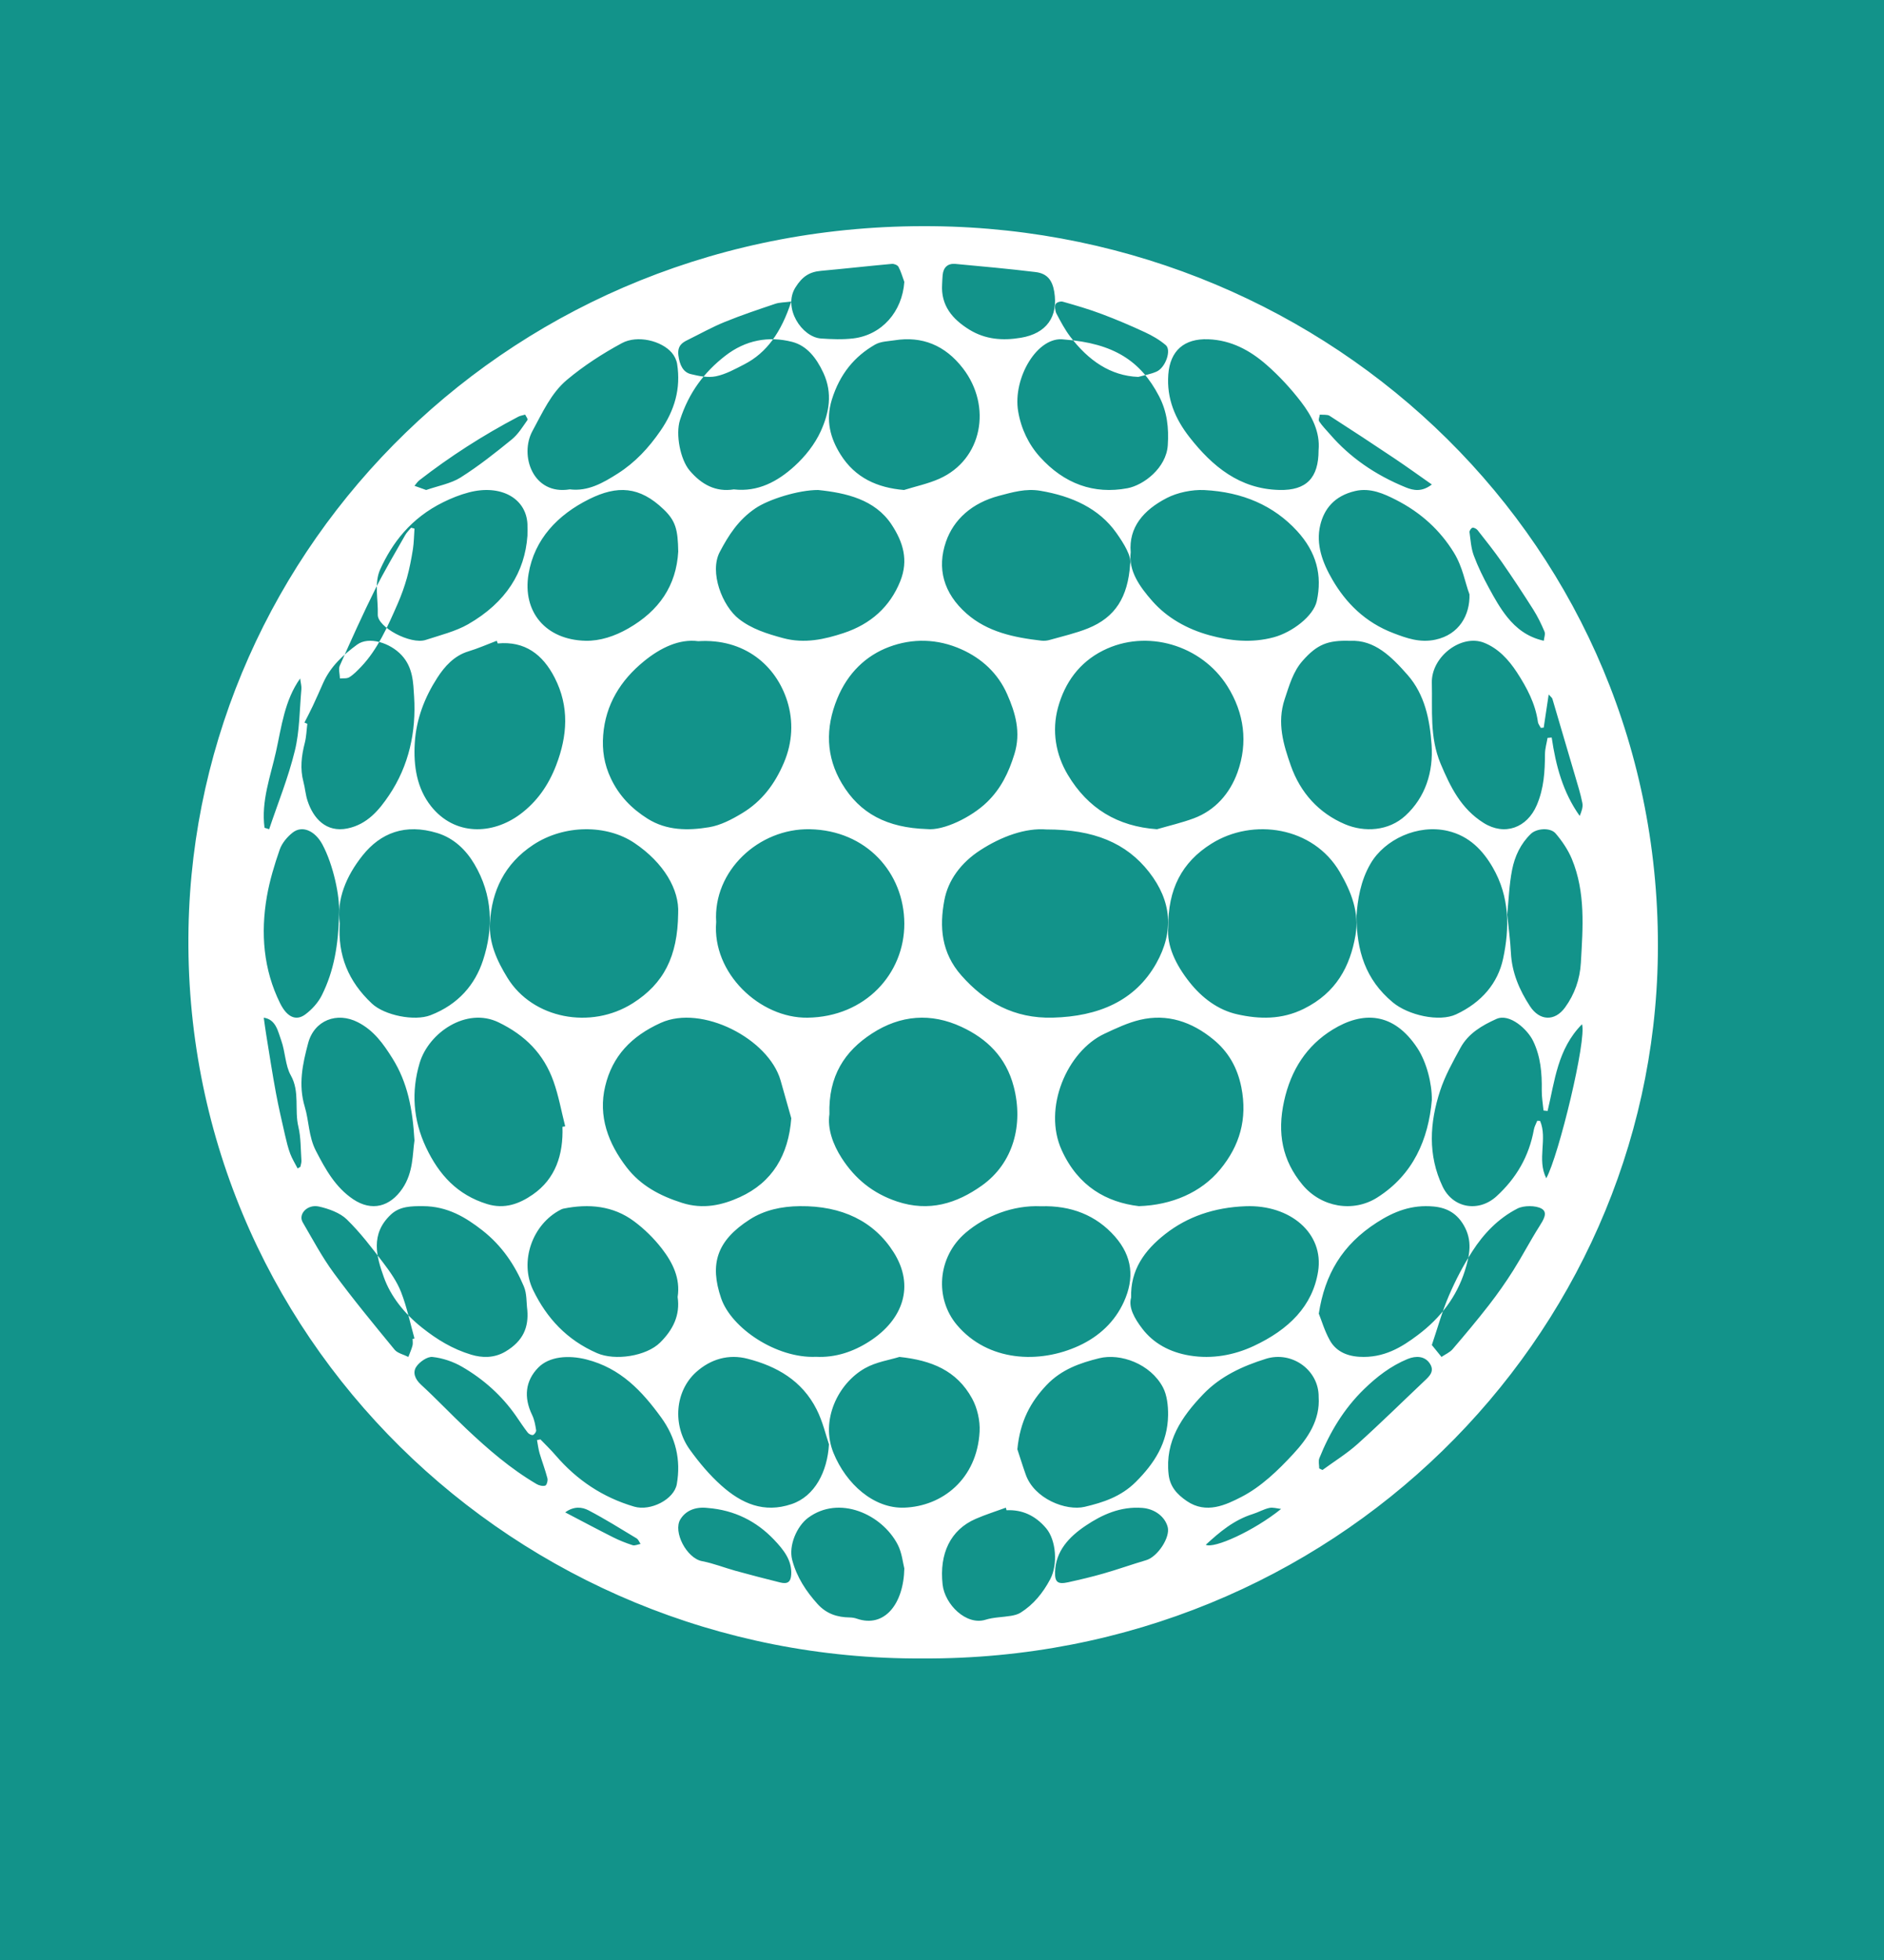 <?xml version="1.0" encoding="UTF-8"?>
<svg width="50px" height="52px" viewBox="0 0 50 52" version="1.1" xmlns="http://www.w3.org/2000/svg" xmlns:xlink="http://www.w3.org/1999/xlink">
    <rect x="0" y="0" width="50" height="52" fill="#333333" stroke="none"/>
    <!-- Generator: Sketch 52.2 (67145) - http://www.bohemiancoding.com/sketch -->
    <title>Group 10</title>
    <desc>Created with Sketch.</desc>
    <g id="Page-1" stroke="none" stroke-width="1" fill="none" fill-rule="evenodd">
        <g id="Lesson-2" transform="translate(-468, -5849)">
            <g id="Group-10" transform="translate(468, 5849)">
                <polygon id="Rectangle-12" fill-opacity="0.7" fill="#05BCB0" fill-rule="nonzero" points="0 0 50 0 50 52 0 52"></polygon>
                <path d="M34,40.033 C33.895,40.022 33.782,39.985 33.685,40.007 C33.535,40.04 33.398,40.122 33.25,40.168 C32.746,40.326 32.37,40.644 32,40.984 C32.216,41.095 33.276,40.618 34,40.033 M15,40.124 C15.448,40.358 15.855,40.576 16.269,40.784 C16.434,40.867 16.61,40.937 16.789,40.995 C16.847,41.014 16.929,40.974 17,40.961 C16.965,40.911 16.943,40.843 16.893,40.813 C16.472,40.559 16.056,40.299 15.619,40.07 C15.451,39.982 15.232,39.954 15,40.124 M38,12.854 C37.667,12.621 37.349,12.391 37.02,12.17 C36.447,11.786 35.869,11.406 35.285,11.031 C35.228,10.994 35.114,11.009 35.027,11 C35.02,11.061 34.981,11.135 35.012,11.182 C35.094,11.305 35.205,11.416 35.305,11.531 C35.821,12.127 36.488,12.597 37.312,12.932 C37.508,13.011 37.733,13.06 38,12.854 M7.02,21.961 C7.061,21.974 7.102,21.987 7.143,22 C7.375,21.308 7.651,20.632 7.825,19.918 C7.953,19.399 7.949,18.83 7.999,18.282 C8.006,18.205 7.981,18.123 7.966,18 C7.552,18.581 7.471,19.282 7.326,19.937 C7.18,20.597 6.927,21.249 7.02,21.961 M11.31,13 C11.61,12.895 11.971,12.828 12.221,12.67 C12.708,12.362 13.147,12.013 13.577,11.663 C13.757,11.516 13.869,11.325 13.995,11.148 C14.018,11.114 13.959,11.05 13.938,11 C13.878,11.018 13.809,11.028 13.758,11.054 C12.806,11.554 11.934,12.118 11.133,12.739 C11.078,12.782 11.044,12.839 11,12.889 C11.084,12.919 11.167,12.949 11.31,13 M7.899,31 C7.923,30.985 7.948,30.971 7.972,30.956 C7.982,30.902 8.003,30.847 8,30.795 C7.979,30.494 7.987,30.179 7.919,29.895 C7.811,29.448 7.963,28.961 7.716,28.527 C7.572,28.275 7.571,27.901 7.464,27.605 C7.377,27.365 7.325,27.046 7,27 C7.025,27.177 7.044,27.327 7.069,27.476 C7.151,27.981 7.229,28.489 7.322,28.991 C7.393,29.373 7.481,29.75 7.567,30.127 C7.605,30.291 7.645,30.457 7.703,30.611 C7.755,30.748 7.833,30.871 7.899,31 M40.971,17 C40.979,16.917 41.018,16.824 40.99,16.757 C40.906,16.557 40.809,16.358 40.693,16.174 C40.424,15.749 40.147,15.329 39.86,14.916 C39.658,14.626 39.436,14.348 39.217,14.069 C39.188,14.031 39.122,13.994 39.08,14.001 C39.046,14.006 38.995,14.08 39,14.118 C39.028,14.326 39.041,14.543 39.113,14.738 C39.223,15.035 39.365,15.323 39.517,15.602 C39.662,15.87 39.814,16.14 40.005,16.377 C40.24,16.667 40.534,16.902 40.971,17 M11,14.025 C10.97,14.016 10.941,14.008 10.911,14 C10.857,14.066 10.795,14.123 10.752,14.199 C10.481,14.678 10.199,15.148 9.951,15.646 C9.623,16.306 9.318,16.986 9.015,17.667 C8.979,17.749 9.018,17.888 9.022,18 C9.107,17.991 9.202,18.01 9.273,17.966 C9.387,17.895 9.489,17.789 9.588,17.685 C10.018,17.233 10.29,16.624 10.556,16.013 C10.651,15.795 10.734,15.565 10.8,15.33 C10.868,15.085 10.917,14.83 10.958,14.574 C10.986,14.395 10.987,14.208 11,14.025 M21,8 C20.815,8.025 20.689,8.021 20.572,8.061 C20.125,8.212 19.676,8.361 19.236,8.541 C18.9,8.677 18.576,8.859 18.247,9.021 C18.097,9.094 17.975,9.181 18.004,9.427 C18.035,9.679 18.129,9.876 18.333,9.925 C18.551,9.978 18.787,10.027 19.002,9.983 C19.26,9.93 19.51,9.791 19.755,9.665 C20.349,9.36 20.734,8.813 21,8 M30.208,10 C30.37,9.955 30.537,9.928 30.692,9.86 C30.934,9.754 31.094,9.288 30.938,9.156 C30.771,9.014 30.58,8.905 30.389,8.816 C30.01,8.64 29.628,8.477 29.241,8.332 C28.902,8.204 28.555,8.103 28.209,8.005 C28.149,7.988 28.041,8.017 28.015,8.069 C27.986,8.128 28.003,8.254 28.038,8.321 C28.149,8.532 28.263,8.747 28.403,8.931 C28.888,9.567 29.471,9.97 30.208,10 M35.011,38.959 C35.04,38.973 35.069,38.986 35.098,39 C35.41,38.771 35.744,38.566 36.03,38.309 C36.632,37.768 37.209,37.199 37.797,36.643 C37.94,36.509 38.087,36.375 37.938,36.163 C37.809,35.981 37.586,35.961 37.354,36.056 C36.909,36.241 36.54,36.525 36.2,36.856 C35.664,37.377 35.291,38.001 35.016,38.684 C34.983,38.764 35.011,38.867 35.011,38.959 M38,35.684 C38.094,35.799 38.175,35.9 38.256,36 C38.355,35.933 38.477,35.88 38.55,35.796 C38.881,35.41 39.207,35.021 39.517,34.622 C39.747,34.325 39.963,34.018 40.161,33.704 C40.403,33.32 40.61,32.92 40.853,32.537 C40.956,32.373 41.092,32.168 40.912,32.066 C40.757,31.978 40.438,31.979 40.273,32.063 C39.754,32.329 39.371,32.739 39.078,33.193 C38.833,33.572 38.625,33.973 38.45,34.381 C38.272,34.795 38.154,35.23 38,35.684 M10.95,35.522 L11,35.511 C10.885,35.1 10.8,34.681 10.645,34.282 C10.538,34.006 10.357,33.746 10.17,33.501 C9.869,33.105 9.565,32.704 9.202,32.35 C9.028,32.18 8.729,32.069 8.463,32.01 C8.157,31.943 7.907,32.212 8.034,32.429 C8.299,32.881 8.544,33.346 8.858,33.773 C9.368,34.467 9.922,35.138 10.474,35.81 C10.549,35.901 10.714,35.938 10.838,36 C10.875,35.9 10.92,35.802 10.947,35.7 C10.962,35.644 10.95,35.581 10.95,35.522 M18.777,40.007 C18.457,39.97 18.199,40.076 18.057,40.308 C17.855,40.638 18.223,41.342 18.633,41.419 C18.936,41.476 19.224,41.593 19.522,41.675 C19.915,41.783 20.31,41.886 20.706,41.984 C20.903,42.033 20.986,41.969 20.998,41.778 C21.023,41.395 20.793,41.113 20.541,40.848 C20.082,40.366 19.5,40.063 18.777,40.007 M28.001,41.702 C27.991,41.974 28.069,42.041 28.35,41.978 C28.667,41.908 28.983,41.834 29.294,41.744 C29.672,41.636 30.042,41.503 30.42,41.392 C30.721,41.304 31.065,40.785 30.989,40.51 C30.913,40.229 30.637,40.03 30.316,40.006 C29.739,39.961 29.25,40.184 28.815,40.476 C28.374,40.771 28.016,41.151 28.001,41.702 M24,7.479 C23.95,7.345 23.912,7.204 23.845,7.079 C23.82,7.033 23.727,6.995 23.669,7.001 C23.04,7.058 22.413,7.129 21.784,7.186 C21.477,7.214 21.291,7.34 21.112,7.623 C20.769,8.164 21.278,8.947 21.792,8.981 C22.074,9 22.362,9.012 22.642,8.979 C23.406,8.888 23.945,8.268 24,7.479 M25.003,7.542 C24.967,8.107 25.277,8.468 25.724,8.745 C26.149,9.007 26.61,9.043 27.094,8.961 C27.769,8.848 28.091,8.408 27.978,7.735 C27.926,7.429 27.787,7.255 27.484,7.218 C26.777,7.132 26.068,7.068 25.359,7.002 C25.152,6.983 25.036,7.093 25.017,7.299 C25.01,7.38 25.007,7.461 25.003,7.542 M24,41.612 C23.964,41.475 23.938,41.196 23.824,40.978 C23.405,40.172 22.271,39.658 21.447,40.268 C21.152,40.486 20.922,41.003 21.025,41.389 C21.147,41.849 21.396,42.22 21.695,42.553 C21.935,42.82 22.227,42.908 22.55,42.912 C22.615,42.913 22.683,42.924 22.745,42.946 C23.471,43.195 23.981,42.557 24,41.612 M26.713,40.068 L26.694,40 C26.428,40.098 26.156,40.182 25.895,40.296 C25.223,40.587 24.925,41.221 25.016,42.039 C25.075,42.57 25.646,43.131 26.154,42.973 C26.372,42.905 26.607,42.907 26.832,42.869 C26.919,42.854 27.011,42.832 27.086,42.785 C27.422,42.574 27.676,42.268 27.873,41.896 C28.078,41.509 28.03,40.862 27.765,40.547 C27.478,40.207 27.127,40.048 26.713,40.068 M8.998,24.205 C9.019,23.778 8.848,22.948 8.556,22.404 C8.36,22.04 8.021,21.888 7.766,22.09 C7.621,22.204 7.483,22.369 7.423,22.541 C7.282,22.945 7.157,23.361 7.083,23.783 C6.913,24.759 6.992,25.723 7.432,26.614 C7.614,26.982 7.854,27.099 8.104,26.912 C8.28,26.781 8.445,26.599 8.542,26.403 C8.86,25.765 8.985,25.075 8.998,24.205 M40,24.267 C40.035,24.61 40.082,24.941 40.098,25.274 C40.124,25.803 40.323,26.265 40.604,26.695 C40.859,27.086 41.262,27.105 41.535,26.729 C41.788,26.381 41.93,25.981 41.955,25.543 C42.008,24.612 42.084,23.676 41.715,22.787 C41.613,22.543 41.457,22.313 41.285,22.112 C41.145,21.948 40.782,21.976 40.63,22.121 C40.357,22.382 40.2,22.718 40.13,23.077 C40.052,23.469 40.04,23.875 40,24.267 M15.122,12.983 C15.6,13.043 16.002,12.814 16.396,12.563 C16.859,12.268 17.216,11.882 17.527,11.431 C17.905,10.885 18.072,10.308 17.971,9.66 C17.955,9.554 17.9,9.44 17.829,9.358 C17.555,9.04 16.917,8.881 16.504,9.104 C15.991,9.381 15.492,9.704 15.048,10.076 C14.623,10.432 14.399,10.945 14.133,11.431 C13.779,12.077 14.141,13.146 15.122,12.983 M34.994,11.945 C35.038,11.465 34.819,11.038 34.529,10.661 C34.257,10.307 33.949,9.973 33.613,9.679 C33.177,9.298 32.679,9.024 32.066,9.001 C31.426,8.977 31.054,9.305 31.006,9.934 C30.958,10.575 31.189,11.113 31.568,11.598 C32.176,12.375 32.903,12.976 33.956,12.999 C34.672,13.016 34.995,12.678 34.994,11.945 M34.996,37.061 C35.003,36.35 34.288,35.835 33.599,36.049 C32.971,36.245 32.39,36.513 31.932,36.99 C31.356,37.591 30.916,38.241 31.014,39.114 C31.05,39.439 31.231,39.642 31.497,39.824 C32.015,40.178 32.539,39.923 32.943,39.716 C33.469,39.446 33.923,39.007 34.326,38.57 C34.709,38.156 35.038,37.672 34.996,37.061 M11,30.258 C10.95,29.412 10.814,28.715 10.414,28.077 C10.171,27.69 9.923,27.339 9.498,27.121 C8.946,26.838 8.341,27.065 8.178,27.675 C8.031,28.227 7.911,28.775 8.089,29.366 C8.203,29.746 8.188,30.153 8.384,30.532 C8.639,31.025 8.901,31.499 9.373,31.817 C9.869,32.149 10.353,32.015 10.681,31.531 C10.974,31.098 10.945,30.615 11,30.258 M8.08,19.17 C8.106,19.181 8.131,19.192 8.156,19.203 C8.135,19.372 8.131,19.545 8.089,19.709 C8,20.053 7.96,20.394 8.053,20.743 C8.097,20.908 8.108,21.082 8.161,21.243 C8.314,21.715 8.658,22.093 9.218,21.98 C9.749,21.872 10.064,21.487 10.327,21.096 C10.854,20.313 11.048,19.409 10.99,18.482 C10.967,18.117 10.964,17.711 10.658,17.382 C10.354,17.055 9.79,16.874 9.478,17.102 C9.105,17.375 8.771,17.685 8.578,18.116 C8.487,18.319 8.399,18.523 8.304,18.724 C8.234,18.875 8.155,19.022 8.08,19.17 M13.995,34.764 C13.967,34.55 13.986,34.324 13.901,34.125 C13.666,33.57 13.326,33.051 12.795,32.637 C12.363,32.301 11.881,32.004 11.231,32 C10.922,31.998 10.612,32.001 10.377,32.22 C9.818,32.741 9.994,33.346 10.187,33.885 C10.363,34.38 10.722,34.846 11.21,35.231 C11.592,35.534 12.008,35.791 12.504,35.94 C12.793,36.027 13.114,36.036 13.416,35.857 C13.892,35.574 14.03,35.207 13.995,34.764 M13.998,14.212 C13.998,14.109 14.003,14.006 13.998,13.903 C13.963,13.215 13.286,12.844 12.446,13.063 C12.208,13.125 11.977,13.218 11.765,13.323 C10.903,13.747 10.409,14.403 10.089,15.109 C9.926,15.47 10.04,15.904 10.026,16.305 C10.014,16.641 10.9,17.108 11.297,16.978 C11.68,16.853 12.094,16.75 12.421,16.563 C13.434,15.982 13.929,15.175 13.998,14.212 M19.475,12.984 C20.112,13.058 20.638,12.776 21.09,12.363 C21.368,12.11 21.626,11.786 21.784,11.437 C22.001,10.957 22.105,10.44 21.852,9.893 C21.664,9.488 21.408,9.169 21.023,9.07 C20.396,8.91 19.786,9.021 19.246,9.441 C18.685,9.877 18.281,10.418 18.047,11.141 C17.923,11.524 18.057,12.191 18.298,12.478 C18.617,12.858 18.999,13.06 19.475,12.984 M35,34.851 C35.075,35.037 35.153,35.309 35.292,35.558 C35.436,35.817 35.695,35.973 36.07,35.996 C36.725,36.037 37.202,35.741 37.631,35.417 C38.241,34.958 38.659,34.396 38.874,33.722 C39.008,33.301 39.083,32.913 38.847,32.507 C38.682,32.224 38.44,32.047 38.052,32.01 C37.465,31.954 36.992,32.143 36.542,32.433 C35.615,33.028 35.16,33.816 35,34.851 M22,38.319 C21.92,38.085 21.836,37.716 21.672,37.392 C21.283,36.623 20.609,36.247 19.842,36.049 C19.34,35.918 18.864,36.055 18.478,36.4 C17.913,36.906 17.841,37.809 18.304,38.455 C18.552,38.8 18.83,39.132 19.142,39.41 C19.678,39.889 20.272,40.154 21.01,39.904 C21.627,39.696 21.959,39.039 22,38.319 M38.999,15.768 C38.882,15.464 38.825,15.051 38.583,14.658 C38.221,14.071 37.714,13.6 37.045,13.26 C36.739,13.105 36.371,12.931 35.962,13.028 C35.408,13.158 35.141,13.507 35.039,13.93 C34.916,14.441 35.099,14.931 35.363,15.383 C35.715,15.987 36.223,16.512 36.991,16.802 C37.323,16.928 37.68,17.06 38.094,16.971 C38.727,16.836 39.014,16.315 38.999,15.768 M27,38.45 C27.056,38.619 27.134,38.872 27.222,39.121 C27.45,39.766 28.292,40.093 28.786,39.977 C29.275,39.862 29.752,39.708 30.146,39.314 C30.626,38.833 30.991,38.29 31,37.542 C31.003,37.296 30.972,37.013 30.864,36.808 C30.533,36.183 29.737,35.895 29.171,36.035 C28.665,36.16 28.167,36.332 27.772,36.75 C27.357,37.189 27.072,37.697 27,38.45 M28.242,9.007 C27.534,8.903 26.873,10.034 27.021,10.912 C27.099,11.378 27.301,11.793 27.599,12.123 C28.242,12.835 29.029,13.121 29.922,12.953 C30.35,12.872 30.952,12.417 30.992,11.813 C31.022,11.347 30.976,10.925 30.759,10.509 C30.275,9.581 29.564,9.108 28.242,9.007 M40.969,19.304 L40.892,19.311 C40.866,19.259 40.822,19.209 40.815,19.153 C40.747,18.665 40.521,18.242 40.256,17.835 C40.035,17.498 39.761,17.201 39.385,17.052 C38.782,16.815 37.982,17.422 38,18.118 C38.019,18.835 37.937,19.558 38.233,20.262 C38.495,20.883 38.776,21.457 39.375,21.833 C39.933,22.183 40.527,21.962 40.784,21.363 C40.977,20.914 41,20.466 41.003,20 C41.004,19.858 41.048,19.717 41.071,19.576 C41.108,19.573 41.145,19.57 41.181,19.567 C41.289,20.307 41.476,21.018 41.924,21.647 C41.972,21.533 42.016,21.413 41.995,21.305 C41.947,21.061 41.871,20.823 41.801,20.583 C41.602,19.901 41.401,19.22 41.199,18.539 C41.191,18.512 41.16,18.492 41.101,18.425 C41.052,18.751 41.01,19.027 40.969,19.304 M23.992,13 C24.305,12.902 24.628,12.835 24.928,12.702 C26.073,12.193 26.33,10.778 25.557,9.774 C25.08,9.155 24.468,8.913 23.742,9.028 C23.568,9.055 23.376,9.056 23.226,9.141 C22.676,9.456 22.29,9.922 22.078,10.598 C21.902,11.162 22.043,11.635 22.306,12.056 C22.697,12.681 23.289,12.941 23.992,13 M23.87,36 C23.613,36.081 23.256,36.131 22.956,36.3 C22.234,36.708 21.768,37.685 22.12,38.547 C22.457,39.374 23.191,40.026 23.995,39.999 C25.007,39.965 25.928,39.242 25.998,37.983 C26.014,37.692 25.936,37.353 25.799,37.104 C25.389,36.355 24.713,36.089 23.87,36 M41.072,29.475 C41.036,29.471 41,29.467 40.964,29.463 C40.947,29.283 40.914,29.103 40.917,28.923 C40.924,28.472 40.889,28.036 40.689,27.62 C40.544,27.315 40.067,26.874 39.712,27.034 C39.332,27.206 38.97,27.415 38.761,27.797 C38.56,28.165 38.35,28.539 38.22,28.937 C37.943,29.784 37.888,30.644 38.286,31.48 C38.563,32.06 39.246,32.169 39.718,31.737 C40.243,31.256 40.58,30.677 40.708,29.969 C40.722,29.888 40.767,29.812 40.798,29.734 C40.823,29.736 40.848,29.738 40.873,29.739 C41.076,30.211 40.783,30.763 41.037,31.26 C41.368,30.662 42.115,27.571 41.985,27.174 C41.334,27.832 41.263,28.681 41.072,29.475 M14.252,38.206 C14.282,38.2 14.313,38.194 14.343,38.188 C14.479,38.33 14.621,38.466 14.749,38.615 C15.307,39.263 15.99,39.725 16.831,39.972 C17.265,40.099 17.891,39.781 17.962,39.374 C18.075,38.731 17.933,38.139 17.549,37.609 C17.042,36.911 16.474,36.297 15.559,36.066 C15.089,35.948 14.577,35.983 14.282,36.286 C13.943,36.635 13.894,37.069 14.122,37.54 C14.183,37.665 14.207,37.808 14.229,37.946 C14.235,37.985 14.183,38.06 14.144,38.071 C14.106,38.082 14.032,38.044 14.004,38.006 C13.894,37.864 13.797,37.714 13.695,37.567 C13.32,37.028 12.835,36.593 12.264,36.262 C12.029,36.125 11.747,36.03 11.477,36.001 C11.342,35.986 11.135,36.131 11.049,36.259 C10.948,36.409 11.01,36.585 11.17,36.733 C11.584,37.114 11.97,37.522 12.378,37.908 C12.952,38.45 13.55,38.967 14.239,39.372 C14.304,39.411 14.404,39.435 14.471,39.414 C14.51,39.402 14.544,39.28 14.528,39.22 C14.47,38.995 14.386,38.777 14.32,38.555 C14.287,38.441 14.274,38.323 14.252,38.206 M18,14.632 C17.99,14.047 17.93,13.819 17.615,13.516 C16.972,12.897 16.381,12.873 15.637,13.242 C14.803,13.656 14.181,14.304 14.027,15.229 C13.86,16.23 14.48,16.975 15.541,17 C15.927,17.008 16.316,16.878 16.671,16.675 C17.495,16.204 17.948,15.537 18,14.632 M17.984,34.41 C18.061,33.92 17.855,33.501 17.566,33.127 C17.357,32.857 17.103,32.606 16.825,32.4 C16.27,31.988 15.625,31.93 14.952,32.066 C14.928,32.071 14.905,32.081 14.883,32.092 C14.122,32.481 13.783,33.471 14.147,34.223 C14.509,34.971 15.044,35.55 15.844,35.899 C16.322,36.108 17.152,35.982 17.519,35.619 C17.861,35.28 18.055,34.893 17.984,34.41 M9.017,24.5 C8.961,25.341 9.24,26.035 9.871,26.626 C10.207,26.94 11.002,27.098 11.424,26.935 C12.174,26.645 12.61,26.113 12.818,25.48 C13.101,24.619 13.077,23.747 12.588,22.922 C12.37,22.555 12.048,22.235 11.602,22.1 C10.752,21.842 10.099,22.098 9.621,22.698 C9.185,23.246 8.93,23.864 9.017,24.5 M36,24.292 C36.004,25.224 36.235,25.985 36.962,26.592 C37.371,26.934 38.194,27.122 38.645,26.911 C39.326,26.593 39.753,26.08 39.891,25.436 C40.067,24.615 40.065,23.791 39.617,23.015 C39.359,22.569 39,22.181 38.426,22.046 C37.627,21.857 36.749,22.271 36.375,22.91 C36.099,23.382 36.033,23.88 36,24.292 M30.008,14.653 C29.948,15.143 30.239,15.56 30.589,15.955 C30.97,16.385 31.498,16.69 32.104,16.855 C32.644,17.003 33.215,17.066 33.806,16.907 C34.29,16.776 34.859,16.349 34.947,15.944 C35.094,15.264 34.941,14.651 34.421,14.085 C33.804,13.414 32.979,13.054 31.966,13.002 C31.636,12.985 31.246,13.068 30.967,13.212 C30.345,13.532 29.951,13.994 30.008,14.653 M30.019,34.425 C29.943,34.687 30.108,34.98 30.319,35.255 C30.608,35.632 31.037,35.876 31.575,35.964 C32.174,36.063 32.758,35.95 33.269,35.712 C34.209,35.273 34.834,34.649 34.981,33.735 C35.144,32.719 34.24,31.957 33.057,32.002 C32.216,32.034 31.511,32.282 30.926,32.739 C30.373,33.172 29.998,33.692 30.019,34.425 M14.927,29.895 C14.952,29.891 14.976,29.886 15,29.882 C14.899,29.485 14.827,29.077 14.691,28.693 C14.43,27.957 13.937,27.465 13.23,27.123 C12.382,26.713 11.381,27.392 11.138,28.199 C10.912,28.955 10.961,29.707 11.306,30.44 C11.653,31.175 12.143,31.701 12.924,31.943 C13.391,32.088 13.784,31.938 14.137,31.694 C14.745,31.274 14.952,30.631 14.927,29.895 M13.21,17.071 L13.183,17 C12.932,17.095 12.685,17.205 12.429,17.282 C12.052,17.396 11.797,17.685 11.606,17.981 C11.272,18.498 11.046,19.077 11.008,19.709 C10.971,20.317 11.061,20.913 11.44,21.39 C12.066,22.177 13.066,22.153 13.807,21.601 C14.253,21.268 14.558,20.829 14.759,20.305 C15.061,19.52 15.113,18.745 14.72,17.979 C14.404,17.362 13.929,17.003 13.21,17.071 M38,29.184 C38.005,28.744 37.86,28.178 37.617,27.808 C36.982,26.844 36.163,26.826 35.366,27.317 C34.685,27.736 34.261,28.378 34.078,29.216 C33.893,30.06 34.029,30.787 34.569,31.435 C35.067,32.031 35.912,32.177 36.553,31.77 C37.503,31.167 37.909,30.232 38,29.184 M35.835,17.002 C35.23,16.981 34.951,17.101 34.569,17.533 C34.316,17.82 34.217,18.184 34.094,18.55 C33.885,19.18 34.063,19.758 34.256,20.309 C34.512,21.037 35.005,21.574 35.694,21.867 C36.212,22.087 36.854,22.049 37.298,21.641 C37.83,21.152 38.043,20.479 37.993,19.76 C37.947,19.095 37.814,18.427 37.355,17.905 C36.924,17.415 36.476,16.97 35.835,17.002 M21.656,35.997 C22.176,36.023 22.651,35.86 23.076,35.586 C23.974,35.007 24.277,34.111 23.719,33.227 C23.194,32.397 22.343,31.989 21.228,32 C20.735,32.005 20.283,32.106 19.897,32.354 C19.02,32.917 18.829,33.537 19.138,34.443 C19.412,35.244 20.614,36.043 21.656,35.997 M21.712,13 C21.189,12.999 20.393,13.249 20.042,13.49 C19.594,13.796 19.337,14.198 19.102,14.644 C18.819,15.181 19.171,16.081 19.611,16.422 C19.95,16.686 20.349,16.812 20.78,16.929 C21.356,17.085 21.892,16.958 22.384,16.797 C23.112,16.558 23.62,16.095 23.891,15.423 C24.117,14.861 23.968,14.381 23.661,13.916 C23.221,13.25 22.452,13.076 21.712,13 M27.627,32.003 C26.88,31.969 26.149,32.263 25.629,32.705 C24.874,33.347 24.802,34.449 25.397,35.153 C26.218,36.124 27.583,36.192 28.64,35.701 C29.178,35.451 29.588,35.063 29.827,34.538 C30.111,33.912 30.055,33.335 29.589,32.805 C29.092,32.24 28.424,31.979 27.627,32.003 M29.994,14.967 C30.037,14.768 29.838,14.435 29.625,14.135 C29.165,13.487 28.449,13.163 27.612,13.021 C27.224,12.955 26.873,13.059 26.513,13.154 C25.797,13.343 25.31,13.78 25.105,14.373 C24.864,15.07 25.033,15.736 25.656,16.282 C26.21,16.767 26.906,16.913 27.638,16.997 C27.707,17.004 27.784,16.999 27.85,16.98 C28.194,16.882 28.548,16.802 28.874,16.671 C29.599,16.378 29.932,15.847 29.994,14.967 M17.998,24.233 C18.032,23.604 17.617,22.89 16.837,22.365 C16.103,21.87 14.975,21.872 14.154,22.412 C13.384,22.919 13.051,23.645 13.003,24.479 C12.972,25.012 13.186,25.486 13.47,25.946 C14.137,27.027 15.68,27.325 16.798,26.614 C17.613,26.096 17.985,25.378 17.998,24.233 M18.531,17.011 C18.033,16.945 17.535,17.181 17.092,17.542 C16.469,18.049 16.071,18.691 16.008,19.504 C15.977,19.9 16.034,20.277 16.212,20.652 C16.432,21.117 16.766,21.456 17.189,21.722 C17.695,22.039 18.263,22.039 18.817,21.947 C19.124,21.897 19.426,21.738 19.697,21.574 C20.218,21.26 20.563,20.803 20.804,20.236 C21.037,19.687 21.056,19.128 20.895,18.608 C20.597,17.652 19.753,16.935 18.531,17.011 M21,29.668 C20.905,29.333 20.811,28.999 20.716,28.664 C20.398,27.558 18.626,26.644 17.537,27.137 C16.749,27.494 16.252,28.022 16.062,28.816 C15.87,29.613 16.142,30.336 16.631,30.971 C17.003,31.454 17.51,31.725 18.101,31.913 C18.659,32.091 19.166,31.974 19.633,31.762 C20.501,31.367 20.926,30.643 21,29.668 M31.006,24.603 C30.959,25.086 31.203,25.598 31.575,26.065 C31.898,26.471 32.324,26.796 32.834,26.91 C33.417,27.041 34.012,27.057 34.603,26.764 C35.465,26.337 35.831,25.638 35.974,24.811 C36.076,24.217 35.867,23.666 35.556,23.135 C34.852,21.932 33.253,21.692 32.151,22.383 C31.364,22.875 30.993,23.596 31.006,24.603 M30.705,22 C31.032,21.905 31.365,21.829 31.684,21.71 C32.248,21.499 32.637,21.056 32.841,20.495 C33.127,19.704 33.021,18.916 32.574,18.205 C31.89,17.117 30.435,16.673 29.27,17.261 C28.647,17.575 28.26,18.107 28.078,18.774 C27.911,19.389 28.017,20.018 28.339,20.556 C28.872,21.45 29.66,21.926 30.705,22 M30.225,32 C31.094,31.972 31.875,31.641 32.383,31.025 C32.9,30.399 33.11,29.687 32.945,28.849 C32.839,28.316 32.596,27.901 32.201,27.577 C31.631,27.109 30.98,26.886 30.255,27.057 C29.931,27.134 29.619,27.282 29.313,27.425 C28.32,27.889 27.669,29.4 28.177,30.515 C28.616,31.48 29.369,31.897 30.225,32 M24.602,21.996 C25.031,22.044 25.78,21.686 26.2,21.276 C26.561,20.924 26.769,20.502 26.921,20.009 C27.102,19.428 26.945,18.905 26.729,18.417 C26.486,17.865 26.058,17.47 25.515,17.227 C24.878,16.942 24.217,16.931 23.596,17.163 C22.981,17.394 22.499,17.855 22.22,18.534 C21.899,19.318 21.92,20.077 22.343,20.786 C22.822,21.589 23.547,21.962 24.602,21.996 M22.012,29.56 C21.955,29.939 22.104,30.362 22.337,30.723 C22.692,31.275 23.166,31.662 23.806,31.876 C24.656,32.16 25.39,31.929 26.059,31.453 C26.892,30.86 27.166,29.84 26.904,28.83 C26.699,28.041 26.186,27.554 25.518,27.244 C24.711,26.868 23.901,26.926 23.142,27.419 C22.418,27.888 21.983,28.544 22.012,29.56 M19.007,24.461 C18.894,25.821 20.17,27.016 21.429,27 C22.969,26.98 24.005,25.827 24,24.5 C23.994,23.154 22.992,22.03 21.492,22 C20.135,21.974 18.92,23.108 19.007,24.461 M27.772,22.006 C27.219,21.961 26.58,22.189 26.01,22.56 C25.504,22.889 25.161,23.352 25.062,23.885 C24.931,24.584 24.976,25.273 25.518,25.884 C26.141,26.587 26.914,27.027 27.942,26.999 C29.147,26.966 30.124,26.56 30.688,25.556 C31.162,24.711 31.095,23.906 30.497,23.138 C29.89,22.36 29.022,22.005 27.772,22.006 M24.485,44 C13.677,44.059 4.802,35.412 5.003,24.627 C5.192,14.513 13.607,5.884 24.758,6.001 C35.359,6.112 44.148,14.501 43.998,25.346 C43.858,35.483 35.392,44.053 24.485,44" id="golf" fill="#FFFFFF"></path>
            </g>
        </g>
    </g>
</svg>